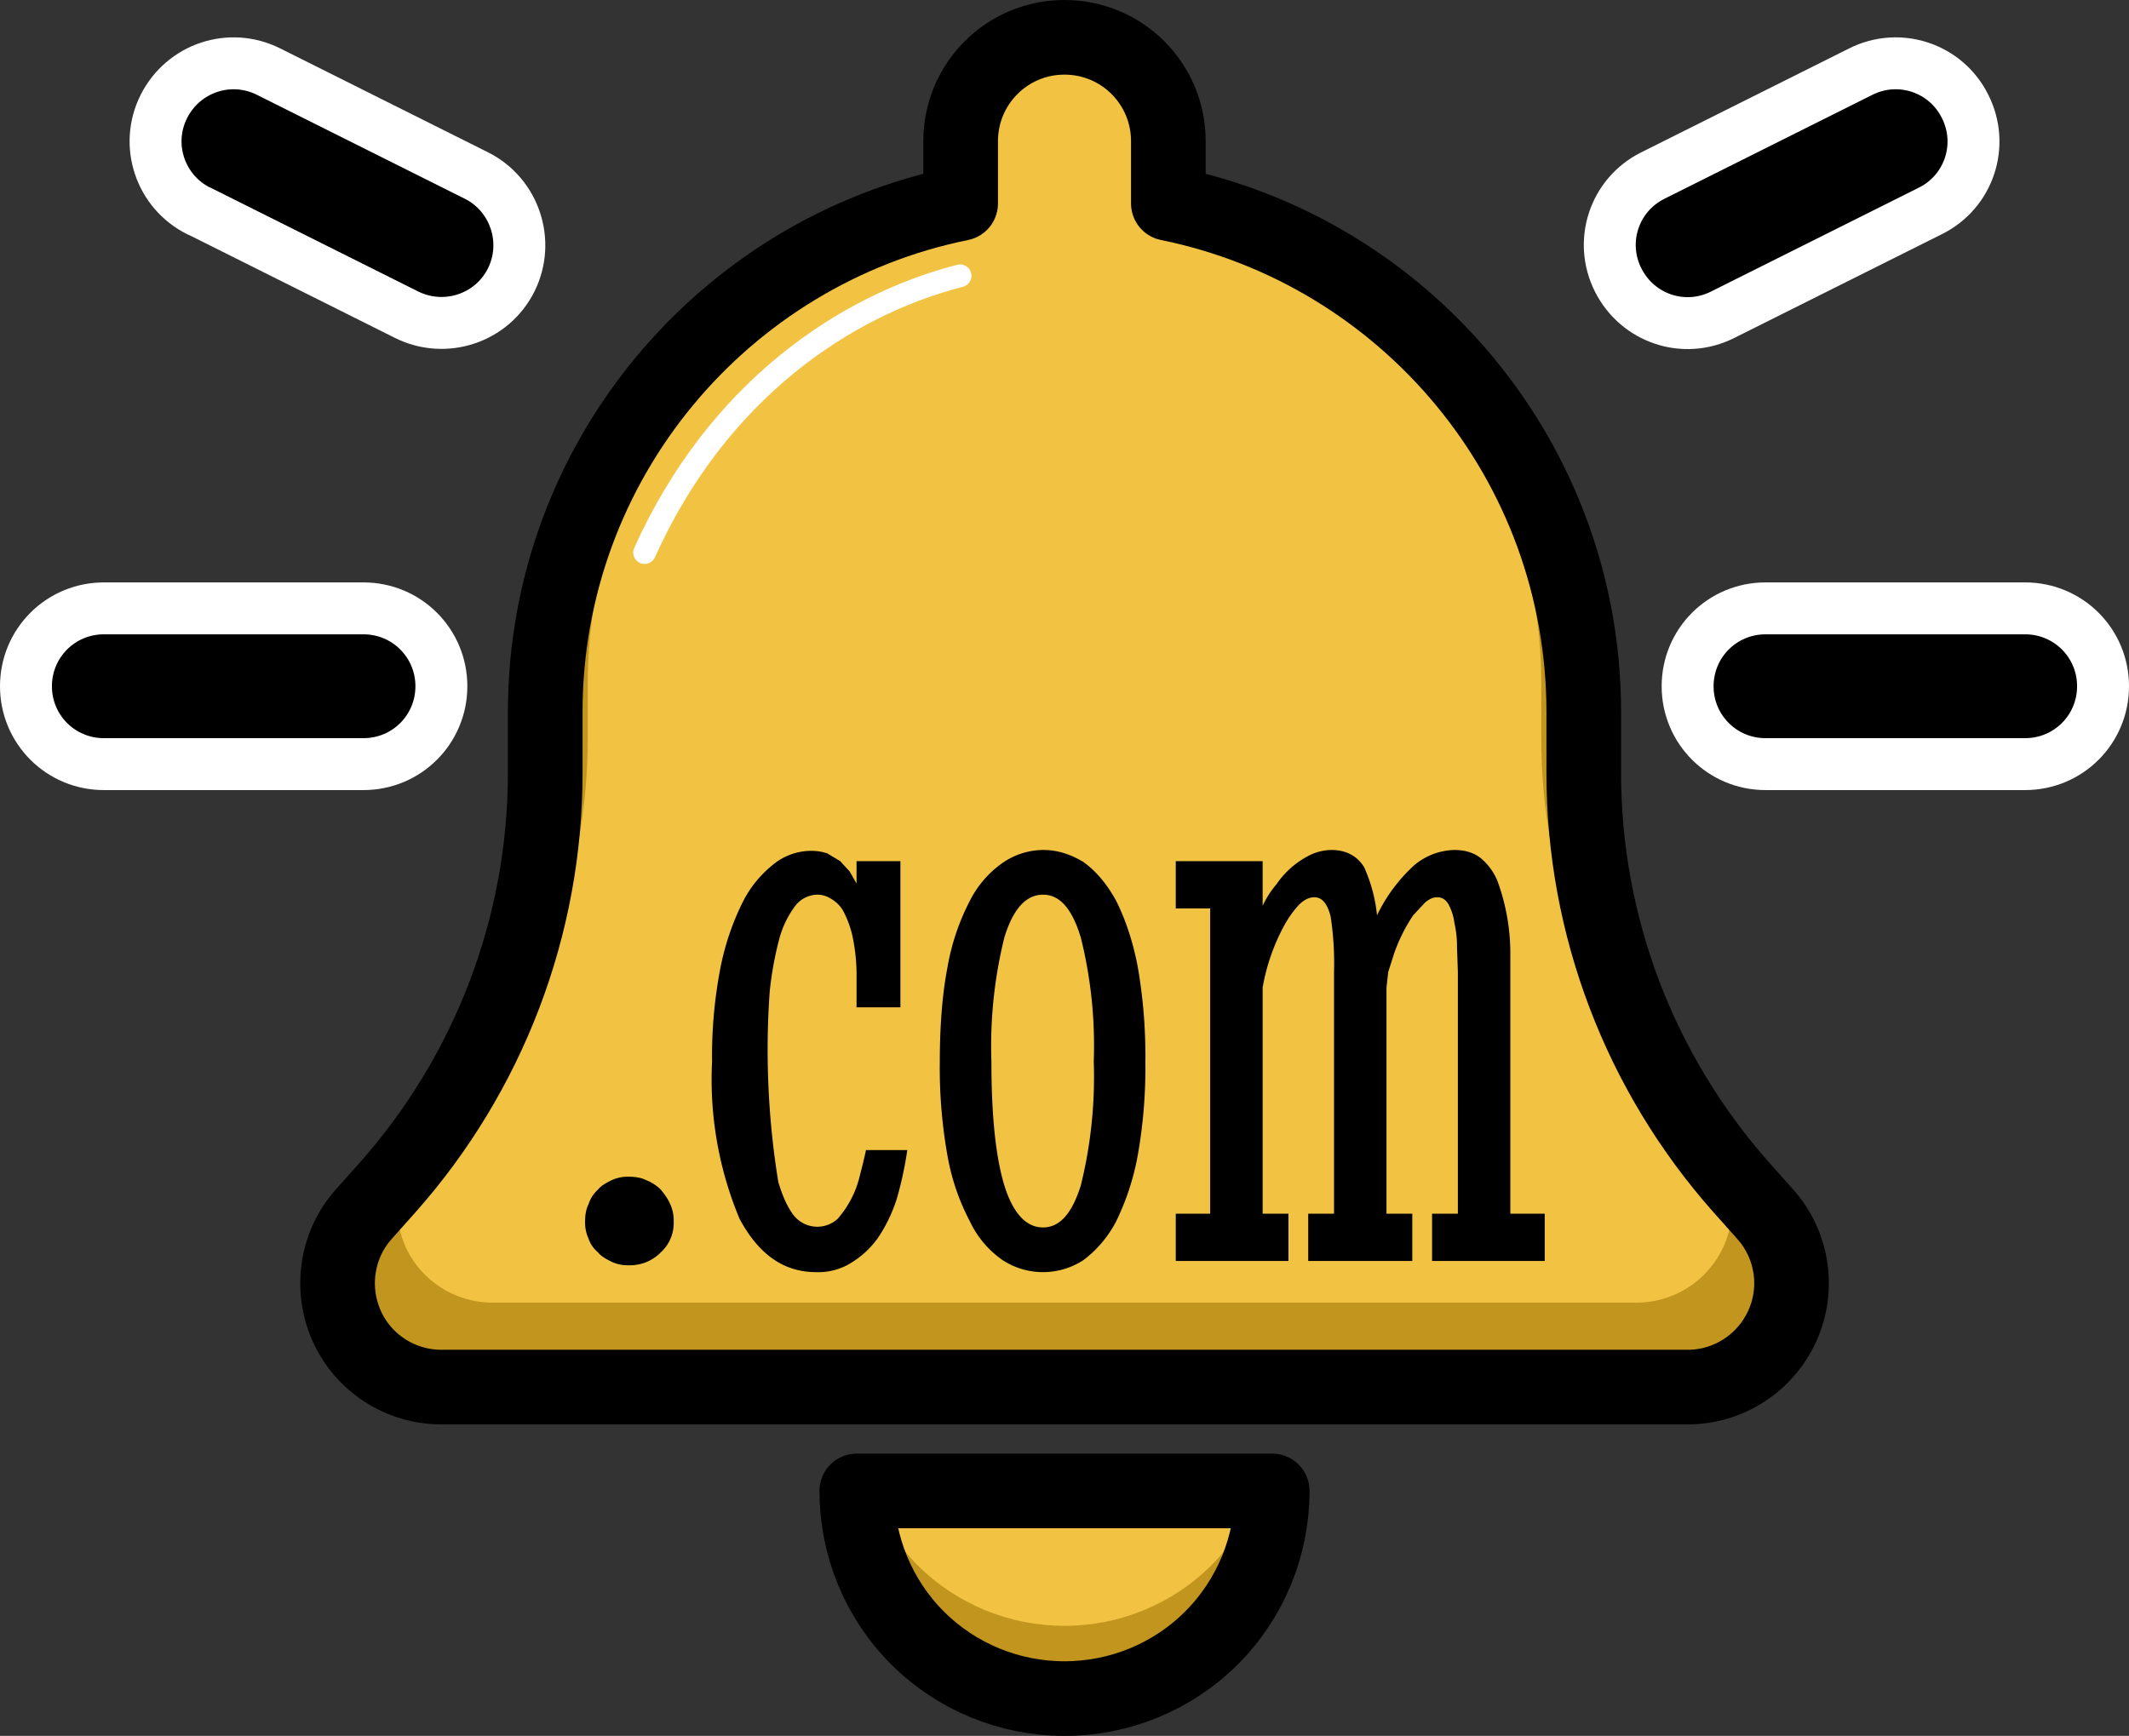 <svg xmlns="http://www.w3.org/2000/svg" xml:space="preserve" style="fill-rule:evenodd;clip-rule:evenodd;stroke-linejoin:round;stroke-miterlimit:2" viewBox="0 0 656 535"><rect x="0" y="0" width="656" height="535" fill="#333333" stroke="none"/><path d="M365.3 493.3c12-12 18.7-28.3 18.7-45.3H256c0 17 6.7 33.3 18.7 45.3S303 512 320 512c17 0 33.3-6.7 45.3-18.7Z" style="fill:#c2961e;fill-rule:nonzero" transform="translate(8 11.5)"/><g transform="translate(8 11.5)"><clipPath id="a"><path d="M365.3 482.745c12-12 18.7-28.3 18.7-45.3H256c0 17 6.7 33.3 18.7 45.3s28.3 18.7 45.3 18.7c17 0 33.3-6.7 45.3-18.7Z" clip-rule="nonzero"/></clipPath><g clip-path="url(#a)"><clipPath id="b"><path d="M365.3 470.876c12-12 18.7-28.3 18.7-45.3H256c0 17 6.7 33.3 18.7 45.3s28.3 18.7 45.3 18.7c17 0 33.3-6.7 45.3-18.7Z" clip-rule="nonzero"/></clipPath><g clip-path="url(#b)"><path d="M365.3 493.3c12-12 18.7-28.3 18.7-45.3H256c0 17 6.7 33.3 18.7 45.3S303 512 320 512c17 0 33.3-6.7 45.3-18.7Z" style="fill:#f2c343;fill-rule:nonzero"/></g></g></g><path d="M365.3 493.3c12-12 18.7-28.3 18.7-45.3H256c0 17 6.7 33.3 18.7 45.3S303 512 320 512c17 0 33.3-6.7 45.3-18.7Z" style="fill:none;fill-rule:nonzero;stroke:#000;stroke-width:23px" transform="translate(8 11.5)"/><path d="M320 0c-17.7 0-32 14.3-32 32v19.2C215 66 160 130.6 160 208v18.8c0 47-17.3 92.4-48.5 127.6l-7.4 8.3c-8.4 9.4-10.4 22.9-5.3 34.4 5.1 11.5 16.6 18.9 29.2 18.9h384c12.6 0 24-7.4 29.2-18.9 5.2-11.5 3.1-25-5.3-34.4l-7.4-8.3c-31.2-35.2-48.5-80.5-48.5-127.6V208c0-77.4-55-142-128-156.8V32c0-17.7-14.3-32-32-32Z" style="fill:#c2961e;fill-rule:nonzero" transform="translate(8 11.5)"/><g transform="translate(8 11.5)"><clipPath id="c"><path d="M320.002 8.014c-16.251 0-29.381 13.13-29.381 29.381v17.629c-67.025 13.588-117.523 72.901-117.523 143.966v17.261c0 43.153-15.884 84.837-44.53 117.156l-6.795 7.62c-7.712 8.631-9.549 21.026-4.866 31.585 4.683 10.559 15.241 17.353 26.81 17.353h352.57c11.568 0 22.035-6.794 26.81-17.353 4.774-10.559 2.846-22.954-4.867-31.585l-6.794-7.62c-28.646-32.319-44.53-73.911-44.53-117.156V198.99c0-71.065-50.498-130.378-117.523-143.966V37.395c0-16.251-13.13-29.381-29.381-29.381Z" clip-rule="nonzero"/></clipPath><g clip-path="url(#c)"><path d="M320 0c-17.7 0-32 14.3-32 32v19.2C215 66 160 130.6 160 208v18.8c0 47-17.3 92.4-48.5 127.6l-7.4 8.3c-8.4 9.4-10.4 22.9-5.3 34.4 5.1 11.5 16.6 18.9 29.2 18.9h384c12.6 0 24-7.4 29.2-18.9 5.2-11.5 3.1-25-5.3-34.4l-7.4-8.3c-31.2-35.2-48.5-80.5-48.5-127.6V208c0-77.4-55-142-128-156.8V32c0-17.7-14.3-32-32-32Z" style="fill:#f2c343;fill-rule:nonzero"/></g></g><path d="M320 0c-17.7 0-32 14.3-32 32v19.2C215 66 160 130.6 160 208v18.8c0 47-17.3 92.4-48.5 127.6l-7.4 8.3c-8.4 9.4-10.4 22.9-5.3 34.4 5.1 11.5 16.6 18.9 29.2 18.9h384c12.6 0 24-7.4 29.2-18.9 5.2-11.5 3.1-25-5.3-34.4l-7.4-8.3c-31.2-35.2-48.5-80.5-48.5-127.6V208c0-77.4-55-142-128-156.8V32c0-17.7-14.3-32-32-32Z" style="fill:none;fill-rule:nonzero;stroke:#000;stroke-width:23px" transform="translate(8 11.5)"/><path d="M288.294 93.215c-35.744 9.188-74.867 35.66-97.216 85.309" style="fill:none;stroke:#fff;stroke-width:7px;stroke-linecap:round;stroke-miterlimit:1.5" transform="translate(7.536 -8.224)"/><path d="M0 200c0 13.3 10.7 24 24 24h80c13.3 0 24-10.7 24-24s-10.7-24-24-24H24c-13.3 0-24 10.7-24 24Zm536-24c-13.3 0-24 10.7-24 24s10.7 24 24 24h80c13.3 0 24-10.7 24-24s-10.7-24-24-24h-80Zm61.5-154.7c-5.9-11.9-20.3-16.7-32.2-10.7l-64 32c-11.9 5.9-16.7 20.3-10.7 32.2 6 11.9 20.3 16.7 32.2 10.7l64-32c11.9-5.9 16.7-20.3 10.7-32.2ZM53.3 53.5l64 32c11.9 5.9 26.3 1.1 32.2-10.7 5.9-11.8 1.1-26.3-10.7-32.2l-64-32c-11.9-6-26.3-1.2-32.3 10.7-6 11.9-1.1 26.3 10.7 32.2h.1Z" style="fill-rule:nonzero;stroke:#fff;stroke-width:16px" transform="translate(8 11.5)"/><path d="M.024-.046c0-.007.001-.014.004-.02a.039.039 0 0 1 .011-.017c.004-.005.01-.008.016-.011a.045.045 0 0 1 .02-.004c.007 0 .014.001.02.004a.05.05 0 0 1 .017.011c.004.005.008.01.011.017a.045.045 0 0 1 .004.02.046.046 0 0 1-.015.036.05.05 0 0 1-.037.015.045.045 0 0 1-.02-.004C.049-.002.043-.005.039-.01a.036.036 0 0 1-.011-.016.045.045 0 0 1-.004-.02Z" style="fill-rule:nonzero" transform="matrix(265 0 0 265 173.921 388.63)"/><path d="M.189-.295V-.33a.217.217 0 0 0-.005-.049.118.118 0 0 0-.011-.029.039.039 0 0 0-.015-.014.028.028 0 0 0-.015-.004.033.033 0 0 0-.026.014.112.112 0 0 0-.018.038.397.397 0 0 0-.011.061.958.958 0 0 0 .01.221c.005.017.011.03.018.039a.035.035 0 0 0 .051.004A.116.116 0 0 0 .193-.1.588.588 0 0 0 .2-.129h.048a.423.423 0 0 1-.012.056.179.179 0 0 1-.022.046.106.106 0 0 1-.031.029.072.072 0 0 1-.041.011C.104.013.075-.008.053-.049a.42.42 0 0 1-.032-.183.54.54 0 0 1 .009-.105.303.303 0 0 1 .025-.077.131.131 0 0 1 .037-.047.07.07 0 0 1 .044-.016c.007 0 .013.001.019.003l.015.009.011.012.008.014v-.026H.24v.17H.189Z" style="fill-rule:nonzero" transform="matrix(265 0 0 265 213.839 388.63)"/><path d="M.26-.232a.581.581 0 0 1-.009.11.294.294 0 0 1-.025.076.133.133 0 0 1-.038.045.086.086 0 0 1-.094 0 .114.114 0 0 1-.038-.045.26.26 0 0 1-.026-.076.581.581 0 0 1-.009-.11c0-.042.003-.079.009-.11a.266.266 0 0 1 .026-.077.12.12 0 0 1 .038-.044.084.084 0 0 1 .047-.015c.017 0 .032.005.047.014.014.01.027.025.038.045.01.02.019.045.025.076a.6.6 0 0 1 .009.111Zm-.06 0a.52.52 0 0 0-.015-.144c-.01-.033-.024-.05-.044-.05-.02 0-.035.017-.045.05a.526.526 0 0 0-.015.144c0 .063.005.111.015.144.01.032.025.049.045.049.02 0 .034-.017.044-.049A.526.526 0 0 0 .2-.232Z" style="fill-rule:nonzero" transform="matrix(265 0 0 265 284.013 388.63)"/><path d="M.313-.055h.03v-.281L.342-.365a.12.12 0 0 0-.003-.028.063.063 0 0 0-.007-.022C.329-.42.325-.423.319-.423c-.005 0-.009.002-.014.006l-.014.015a.196.196 0 0 0-.022.044l-.007.022-.002.018v.263h.03V0H.169v-.055h.03v-.281a.358.358 0 0 0-.004-.065C.191-.416.185-.423.176-.423c-.006 0-.012.003-.018.009a.124.124 0 0 0-.017.024.236.236 0 0 0-.025.072v.263h.03V0H.015v-.055h.04V-.41h-.04v-.055h.101v.052a.107.107 0 0 1 .016-.025.102.102 0 0 1 .041-.035.06.06 0 0 1 .023-.005c.017 0 .03.007.038.02a.18.18 0 0 1 .015.056.19.19 0 0 1 .043-.058.075.075 0 0 1 .047-.018c.012 0 .022.003.03.009a.068.068 0 0 1 .02.027.245.245 0 0 1 .015.087v.3h.04V0H.313v-.055Z" style="fill-rule:nonzero" transform="matrix(265 0 0 265 358.312 388.63)"/></svg>